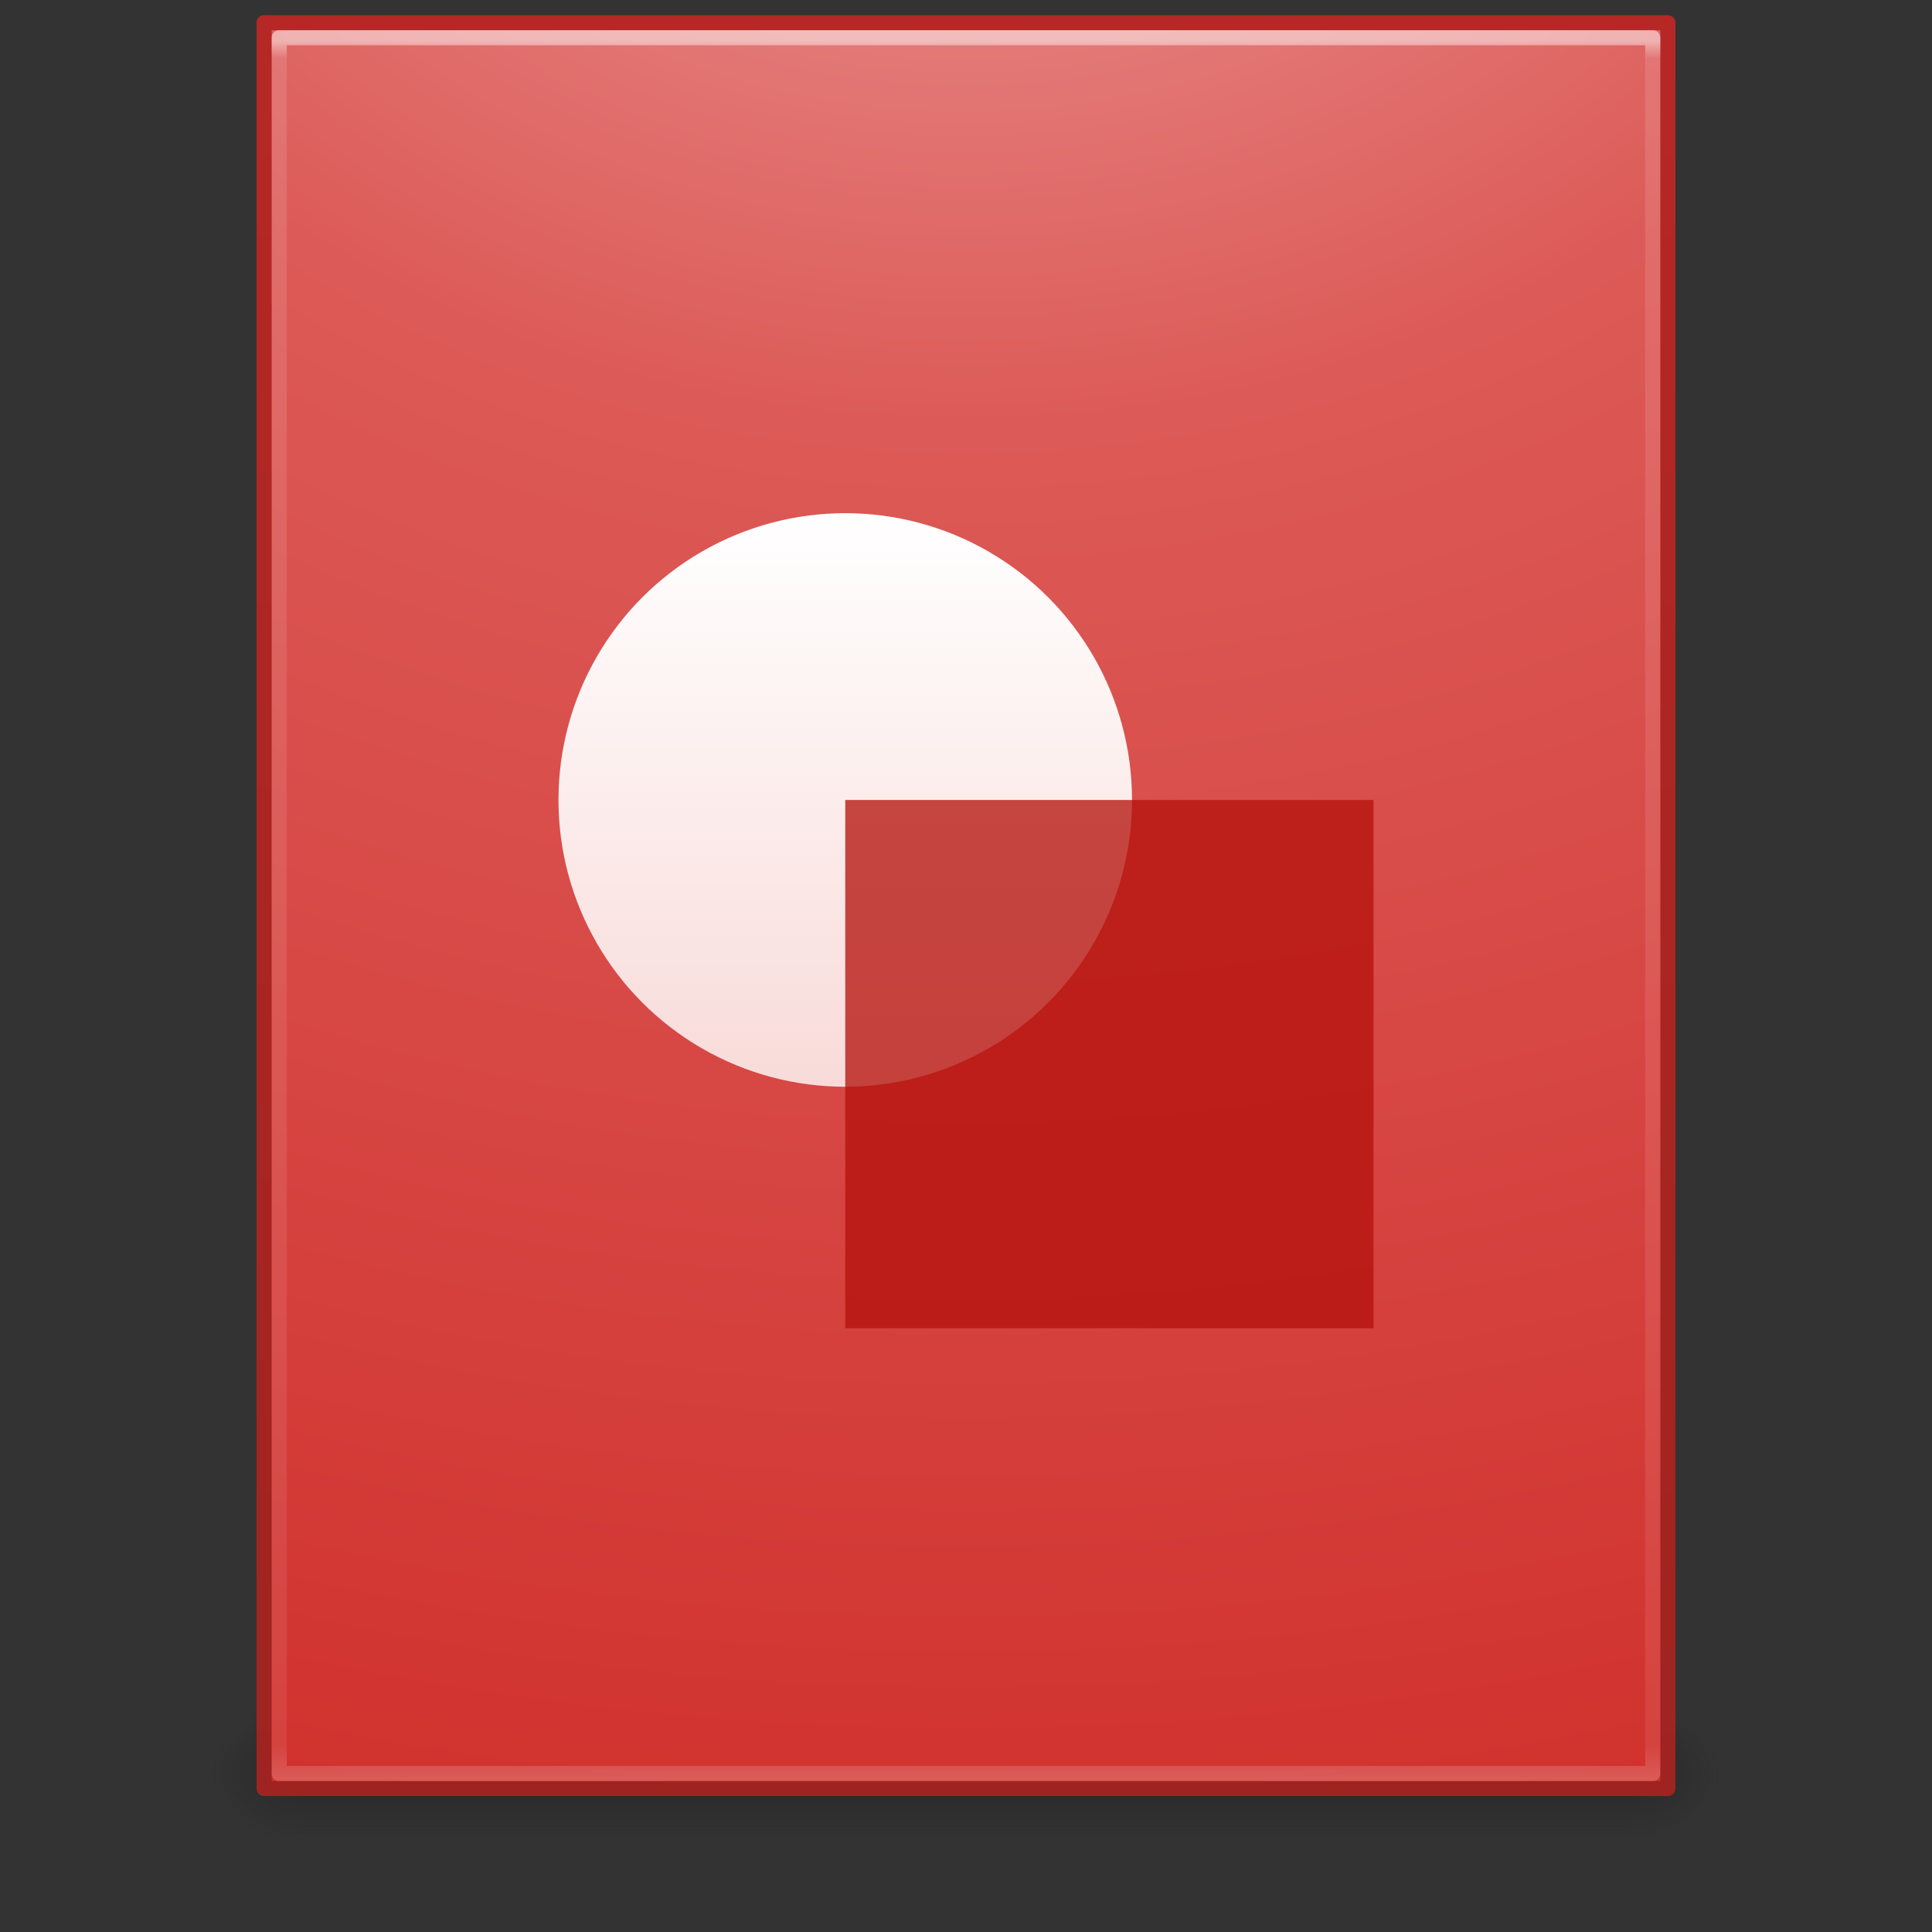 <svg xmlns="http://www.w3.org/2000/svg" xmlns:xlink="http://www.w3.org/1999/xlink" width="128" height="128" version="1.1"><rect width="100%" height="100%" fill="#333333" stroke="none"/><defs><linearGradient id="f" x1="24" x2="24" y1="5.564" y2="42.586" gradientTransform="matrix(2.459 0 0 3.108 4.973 -78.595)" gradientUnits="userSpaceOnUse"><stop offset="0" stop-color="#fff"/><stop offset=".01" stop-color="#fff" stop-opacity=".235"/><stop offset=".982" stop-color="#fff" stop-opacity=".157"/><stop offset="1" stop-color="#fff" stop-opacity=".392"/></linearGradient><radialGradient id="b" cx="7.806" cy="9.957" r="12.672" fx="7.276" gradientTransform="matrix(-4.2959e-7 17.553 -21.502 -5.2689e-7 278.07 -223.53)" gradientUnits="userSpaceOnUse"><stop offset="0" stop-color="#eca2a0"/><stop offset=".262" stop-color="#dc5a57"/><stop offset=".705" stop-color="#d02e2a"/><stop offset="1" stop-color="#9d2320"/></radialGradient><linearGradient id="d" x1="25" x2="25" y1="47.935" y2=".918" gradientTransform="matrix(2.657 0 0 2.659 .229 -63.816)" gradientUnits="userSpaceOnUse"><stop offset="0" stop-color="#9d2320"/><stop offset="1" stop-color="#b52825"/></linearGradient><linearGradient id="e" x1="25.058" x2="25.058" y1="47.028" y2="39.999" gradientTransform="matrix(3.143 0 0 1.286 -11.429 -2.429)" gradientUnits="userSpaceOnUse"><stop offset="0" stop-color="#181818" stop-opacity="0"/><stop offset=".5" stop-color="#181818"/><stop offset="1" stop-color="#181818" stop-opacity="0"/></linearGradient><radialGradient id="c" cx="4.993" cy="43.5" r="2.5" gradientTransform="matrix(2.405 0 0 1.8 -32.014 -131.8)" gradientUnits="userSpaceOnUse"><stop offset="0" stop-color="#181818"/><stop offset="1" stop-color="#181818" stop-opacity="0"/></radialGradient><radialGradient id="a" cx="4.993" cy="43.5" r="2.5" gradientTransform="matrix(2.405 0 0 1.8 95.986 -24.8)" gradientUnits="userSpaceOnUse"><stop offset="0" stop-color="#181818"/><stop offset="1" stop-color="#181818" stop-opacity="0"/></radialGradient><linearGradient id="g" x1="21" x2="21" y1="29" y2="15" gradientTransform="matrix(2.714 0 0 2.714 -4.714 -70.718)" gradientUnits="userSpaceOnUse"><stop offset="0" stop-color="#f8dbd9"/><stop offset="1" stop-color="#fff"/></linearGradient></defs><g transform="translate(0,64)"><rect width="6" height="9" x="108" y="49" fill="url(#a)" opacity=".4"/><rect width="6" height="9" x="-20" y="-58" fill="url(#c)" opacity=".4" transform="scale(-1)"/><rect width="88" height="9" x="20" y="49" fill="url(#e)" opacity=".4"/><path fill="url(#b)" stroke="url(#d)" stroke-linejoin="round" d="m17.5-62.493h93v116.99h-93v-117z" color="#000"/><path fill="none" stroke="url(#f)" stroke-linecap="round" stroke-linejoin="round" d="m109.5 53.5h-91v-115h91z" opacity=".5"/><g transform="translate(1 .004)"><circle cx="55" cy="-11.004" r="19" fill="url(#g)"/><rect width="35" height="35" x="55" y="-11.004" fill="#b5120c" fill-opacity=".764"/></g></g></svg>